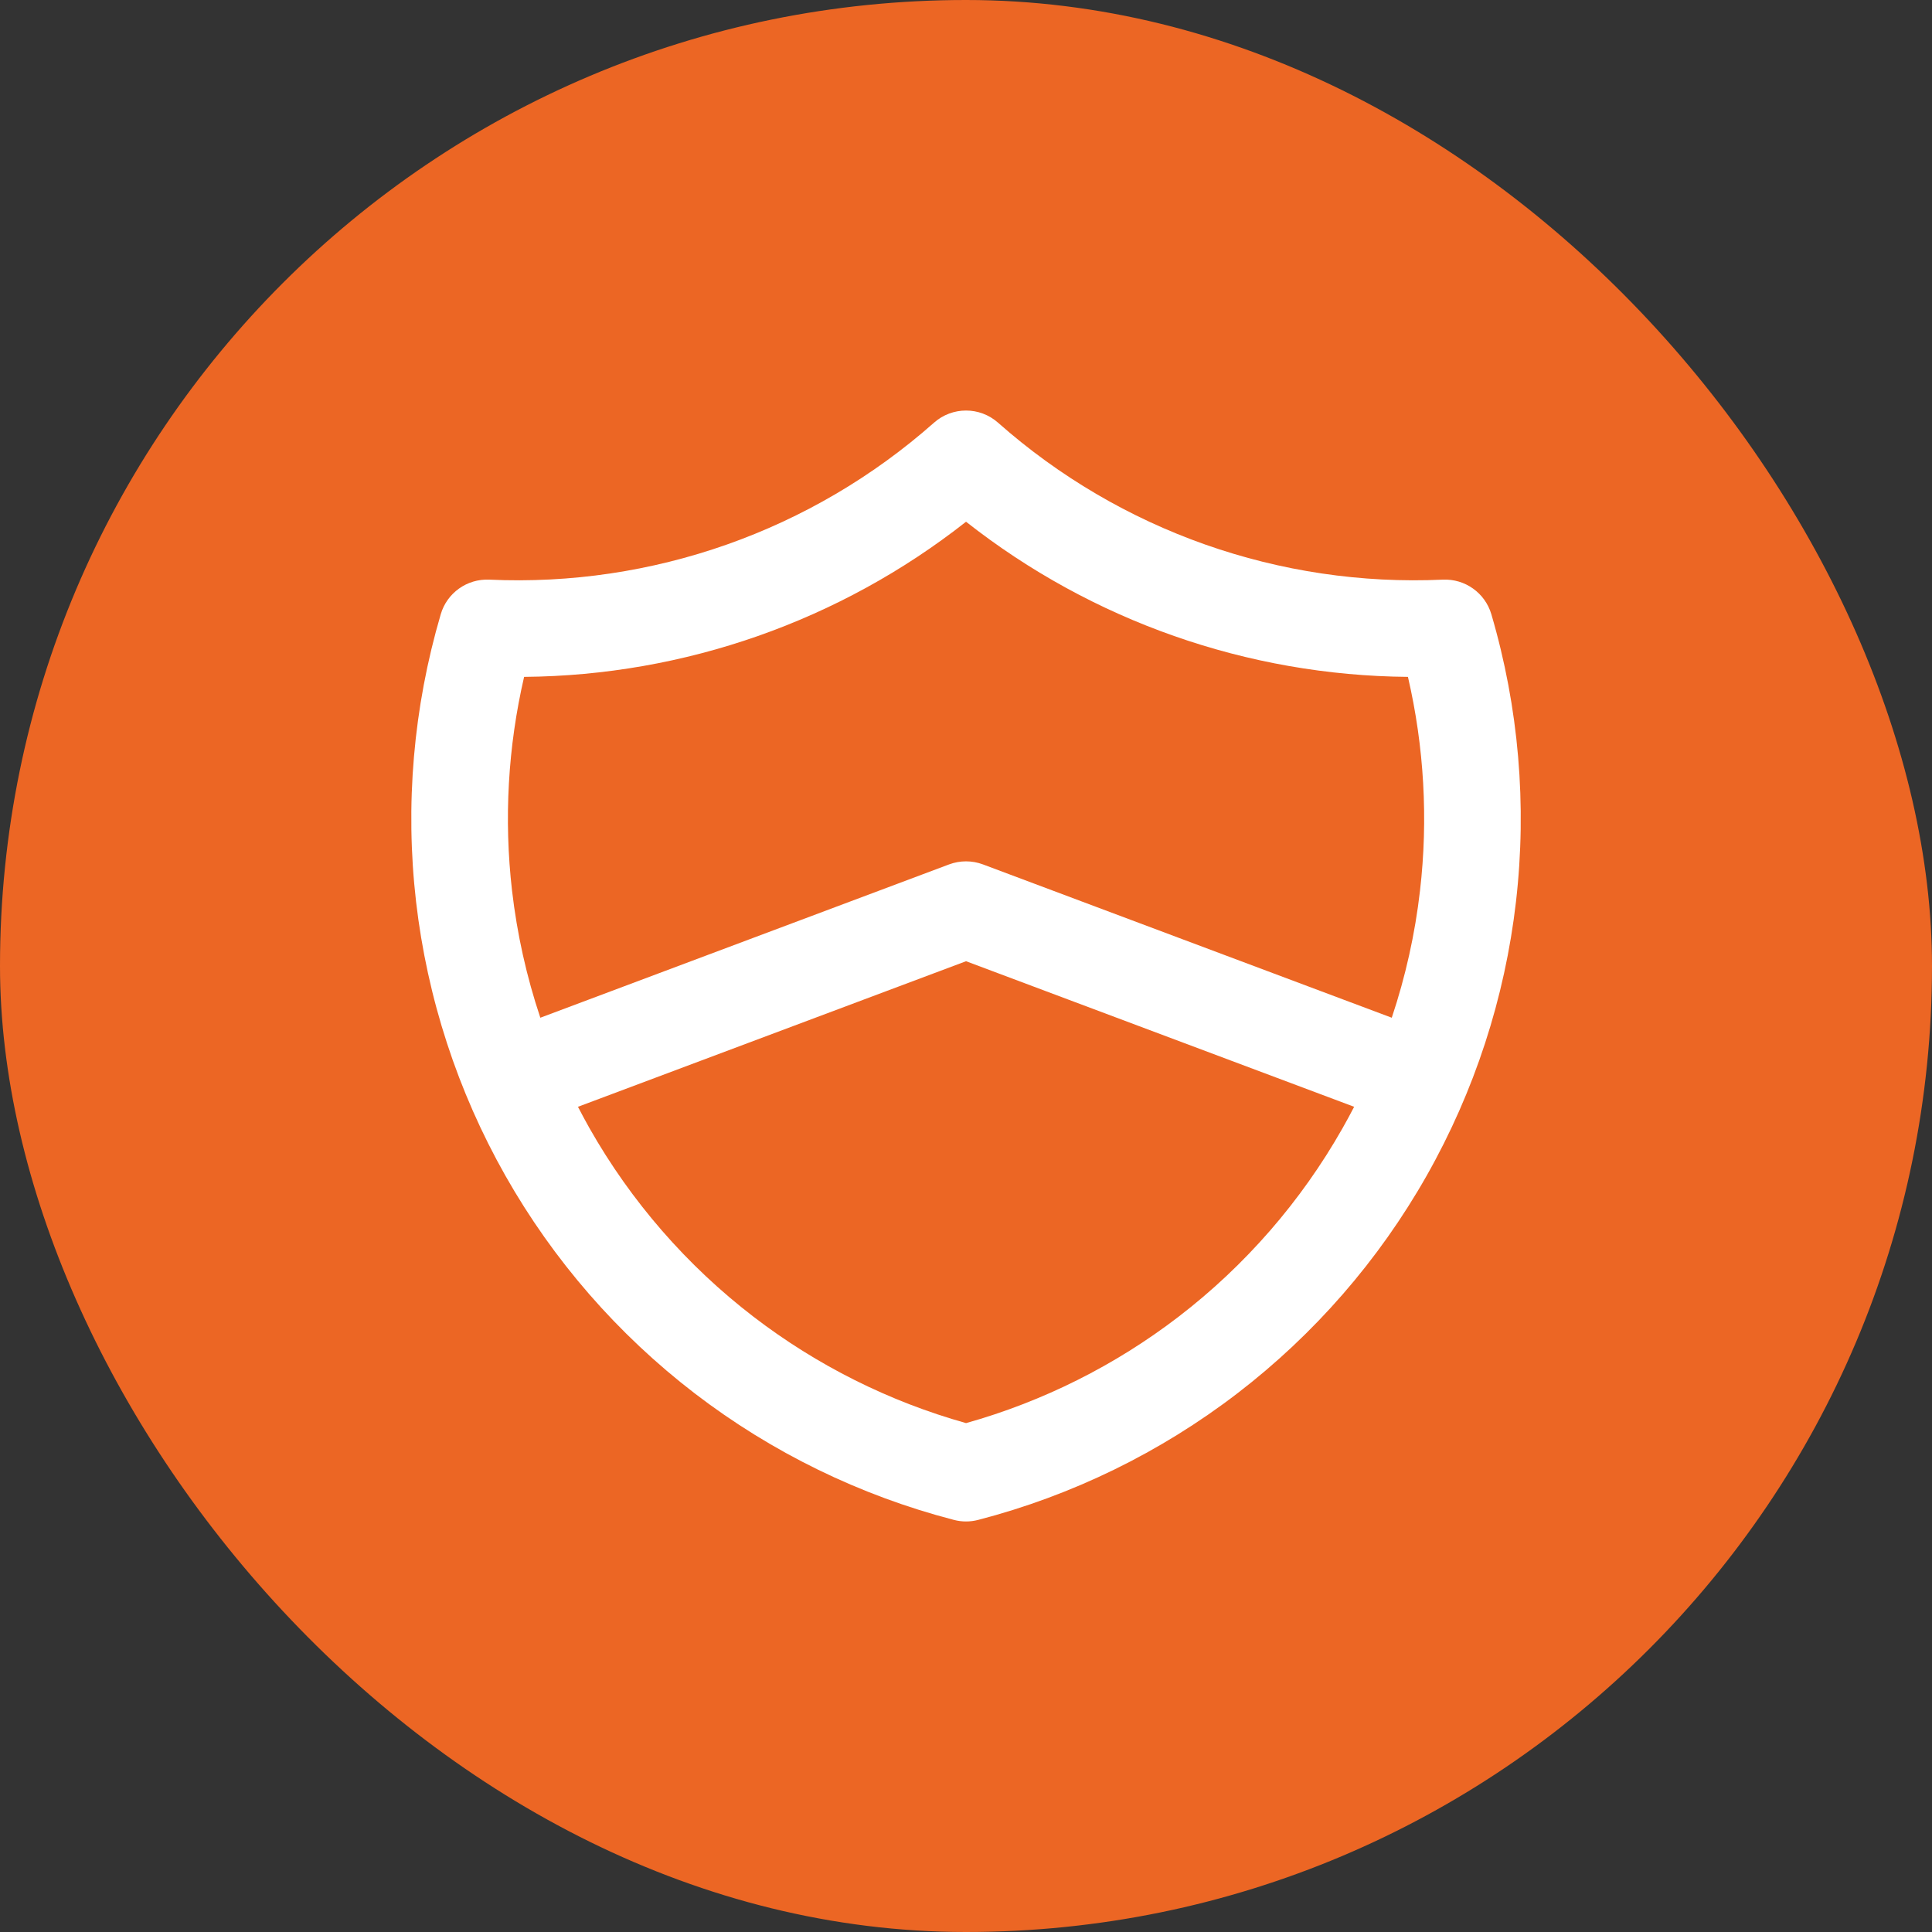 <svg width="40" height="40" viewBox="0 0 40 40" fill="none" xmlns="http://www.w3.org/2000/svg">
<rect x="0" y="0" width="40" height="40" fill="#333333" stroke="none"/>
<rect width="40" height="40" rx="20" fill="#EC6624"/>
<path fill-rule="evenodd" clip-rule="evenodd" d="M19.338 8.751C19.716 8.416 20.285 8.416 20.663 8.751C23.194 10.99 26.496 12.155 29.872 12.001C30.332 11.98 30.747 12.276 30.877 12.718C31.444 14.647 31.617 16.67 31.387 18.667C31.157 20.664 30.527 22.595 29.536 24.344C28.545 26.093 27.212 27.625 25.617 28.849C24.022 30.072 22.198 30.963 20.252 31.468C20.087 31.511 19.914 31.511 19.75 31.468C17.804 30.963 15.979 30.072 14.384 28.849C12.789 27.625 11.456 26.093 10.465 24.344C9.474 22.595 8.845 20.664 8.614 18.667C8.384 16.67 8.558 14.647 9.125 12.718C9.254 12.276 9.669 11.98 10.13 12.001C13.505 12.155 16.808 10.99 19.338 8.751ZM10.851 14.014C10.516 15.462 10.431 16.958 10.601 18.438C10.705 19.336 10.901 20.218 11.187 21.071L19.649 17.897C19.876 17.812 20.125 17.812 20.352 17.897L28.815 21.071C29.1 20.218 29.297 19.336 29.4 18.438C29.571 16.958 29.485 15.462 29.15 14.014C25.829 13.986 22.61 12.856 20.001 10.802C17.391 12.856 14.172 13.986 10.851 14.014ZM28.036 22.915L20.001 19.901L11.966 22.915C12.043 23.064 12.123 23.211 12.205 23.358C13.064 24.873 14.219 26.201 15.601 27.262C16.915 28.27 18.408 29.017 20.001 29.464C21.593 29.017 23.086 28.27 24.4 27.262C25.782 26.201 26.937 24.873 27.796 23.358C27.879 23.211 27.959 23.064 28.036 22.915Z" fill="white"/>
</svg>
